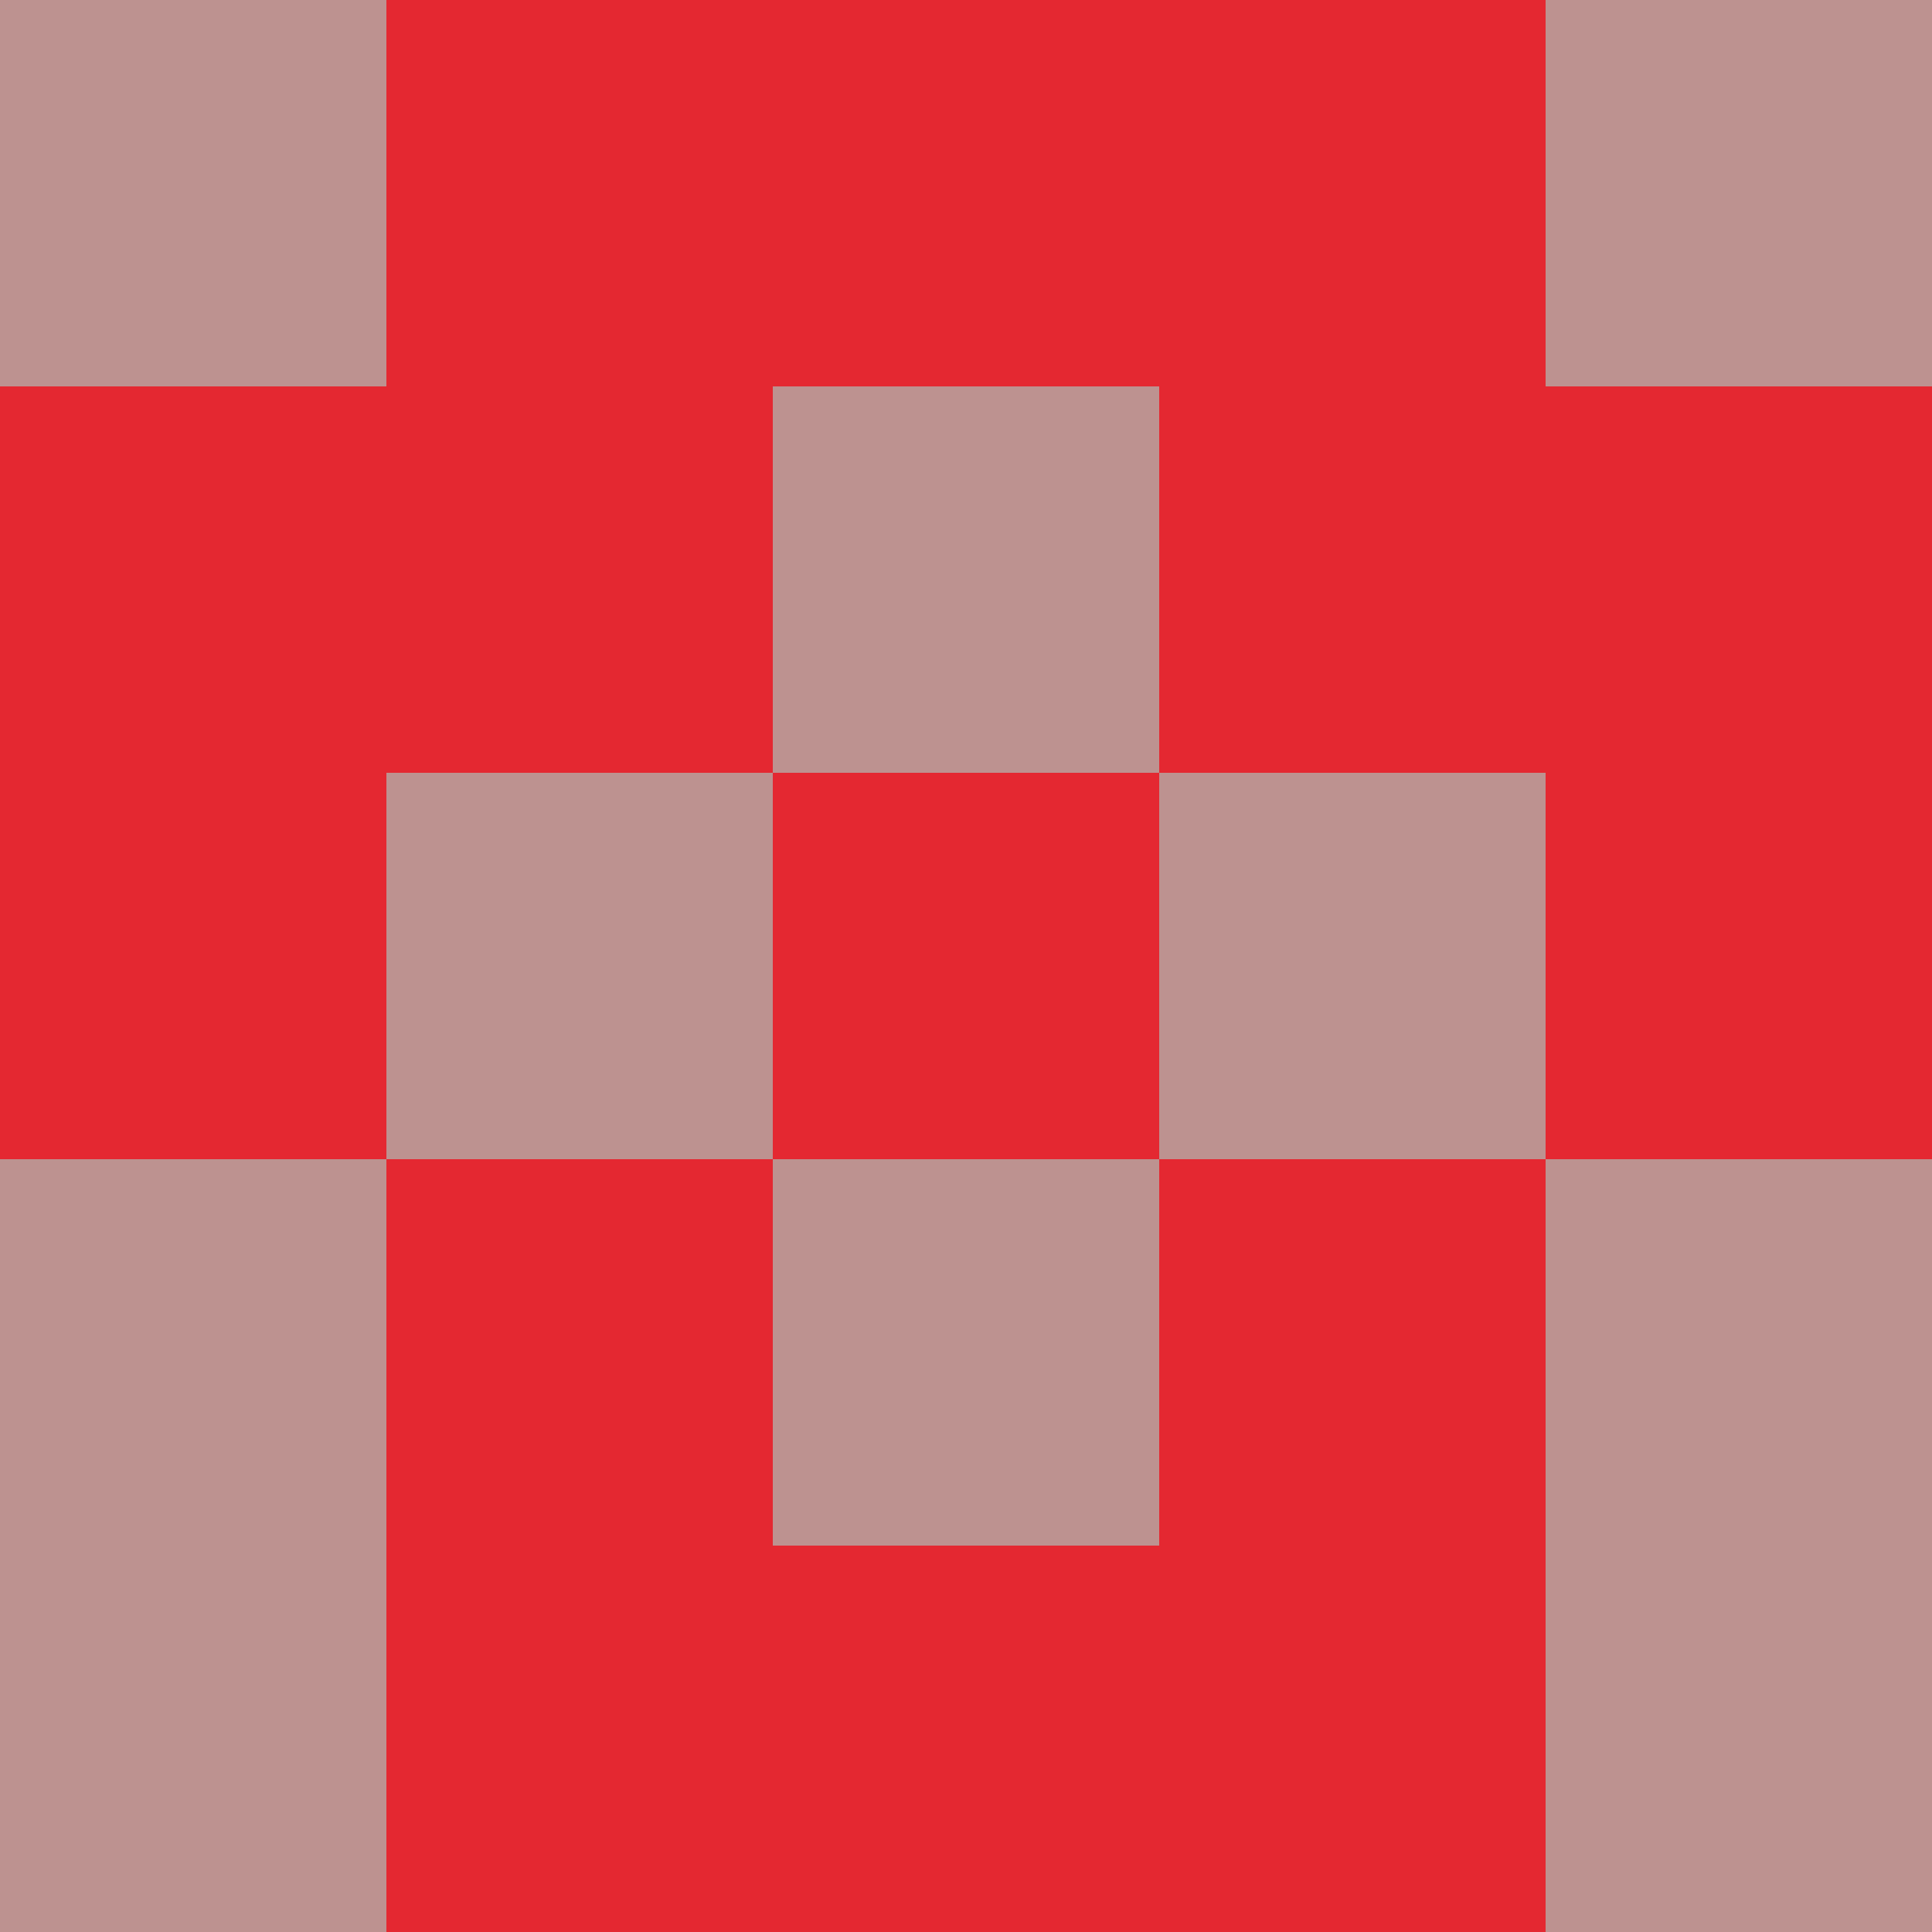 <?xml version="1.0" encoding="utf-8"?>
<!DOCTYPE svg PUBLIC "-//W3C//DTD SVG 20010904//EN"
        "http://www.w3.org/TR/2001/REC-SVG-20010904/DTD/svg10.dtd">

<svg width="400" height="400" viewBox="0 0 5 5"
    xmlns="http://www.w3.org/2000/svg"
    xmlns:xlink="http://www.w3.org/1999/xlink">
            <rect x="0" y="0" width="1" height="1" fill="#BD9290" />
        <rect x="0" y="1" width="1" height="1" fill="#E42831" />
        <rect x="0" y="2" width="1" height="1" fill="#E42831" />
        <rect x="0" y="3" width="1" height="1" fill="#BD9290" />
        <rect x="0" y="4" width="1" height="1" fill="#BD9290" />
                <rect x="1" y="0" width="1" height="1" fill="#E42831" />
        <rect x="1" y="1" width="1" height="1" fill="#E42831" />
        <rect x="1" y="2" width="1" height="1" fill="#BD9290" />
        <rect x="1" y="3" width="1" height="1" fill="#E42831" />
        <rect x="1" y="4" width="1" height="1" fill="#E42831" />
                <rect x="2" y="0" width="1" height="1" fill="#E42831" />
        <rect x="2" y="1" width="1" height="1" fill="#BD9290" />
        <rect x="2" y="2" width="1" height="1" fill="#E42831" />
        <rect x="2" y="3" width="1" height="1" fill="#BD9290" />
        <rect x="2" y="4" width="1" height="1" fill="#E42831" />
                <rect x="3" y="0" width="1" height="1" fill="#E42831" />
        <rect x="3" y="1" width="1" height="1" fill="#E42831" />
        <rect x="3" y="2" width="1" height="1" fill="#BD9290" />
        <rect x="3" y="3" width="1" height="1" fill="#E42831" />
        <rect x="3" y="4" width="1" height="1" fill="#E42831" />
                <rect x="4" y="0" width="1" height="1" fill="#BD9290" />
        <rect x="4" y="1" width="1" height="1" fill="#E42831" />
        <rect x="4" y="2" width="1" height="1" fill="#E42831" />
        <rect x="4" y="3" width="1" height="1" fill="#BD9290" />
        <rect x="4" y="4" width="1" height="1" fill="#BD9290" />
        
</svg>


